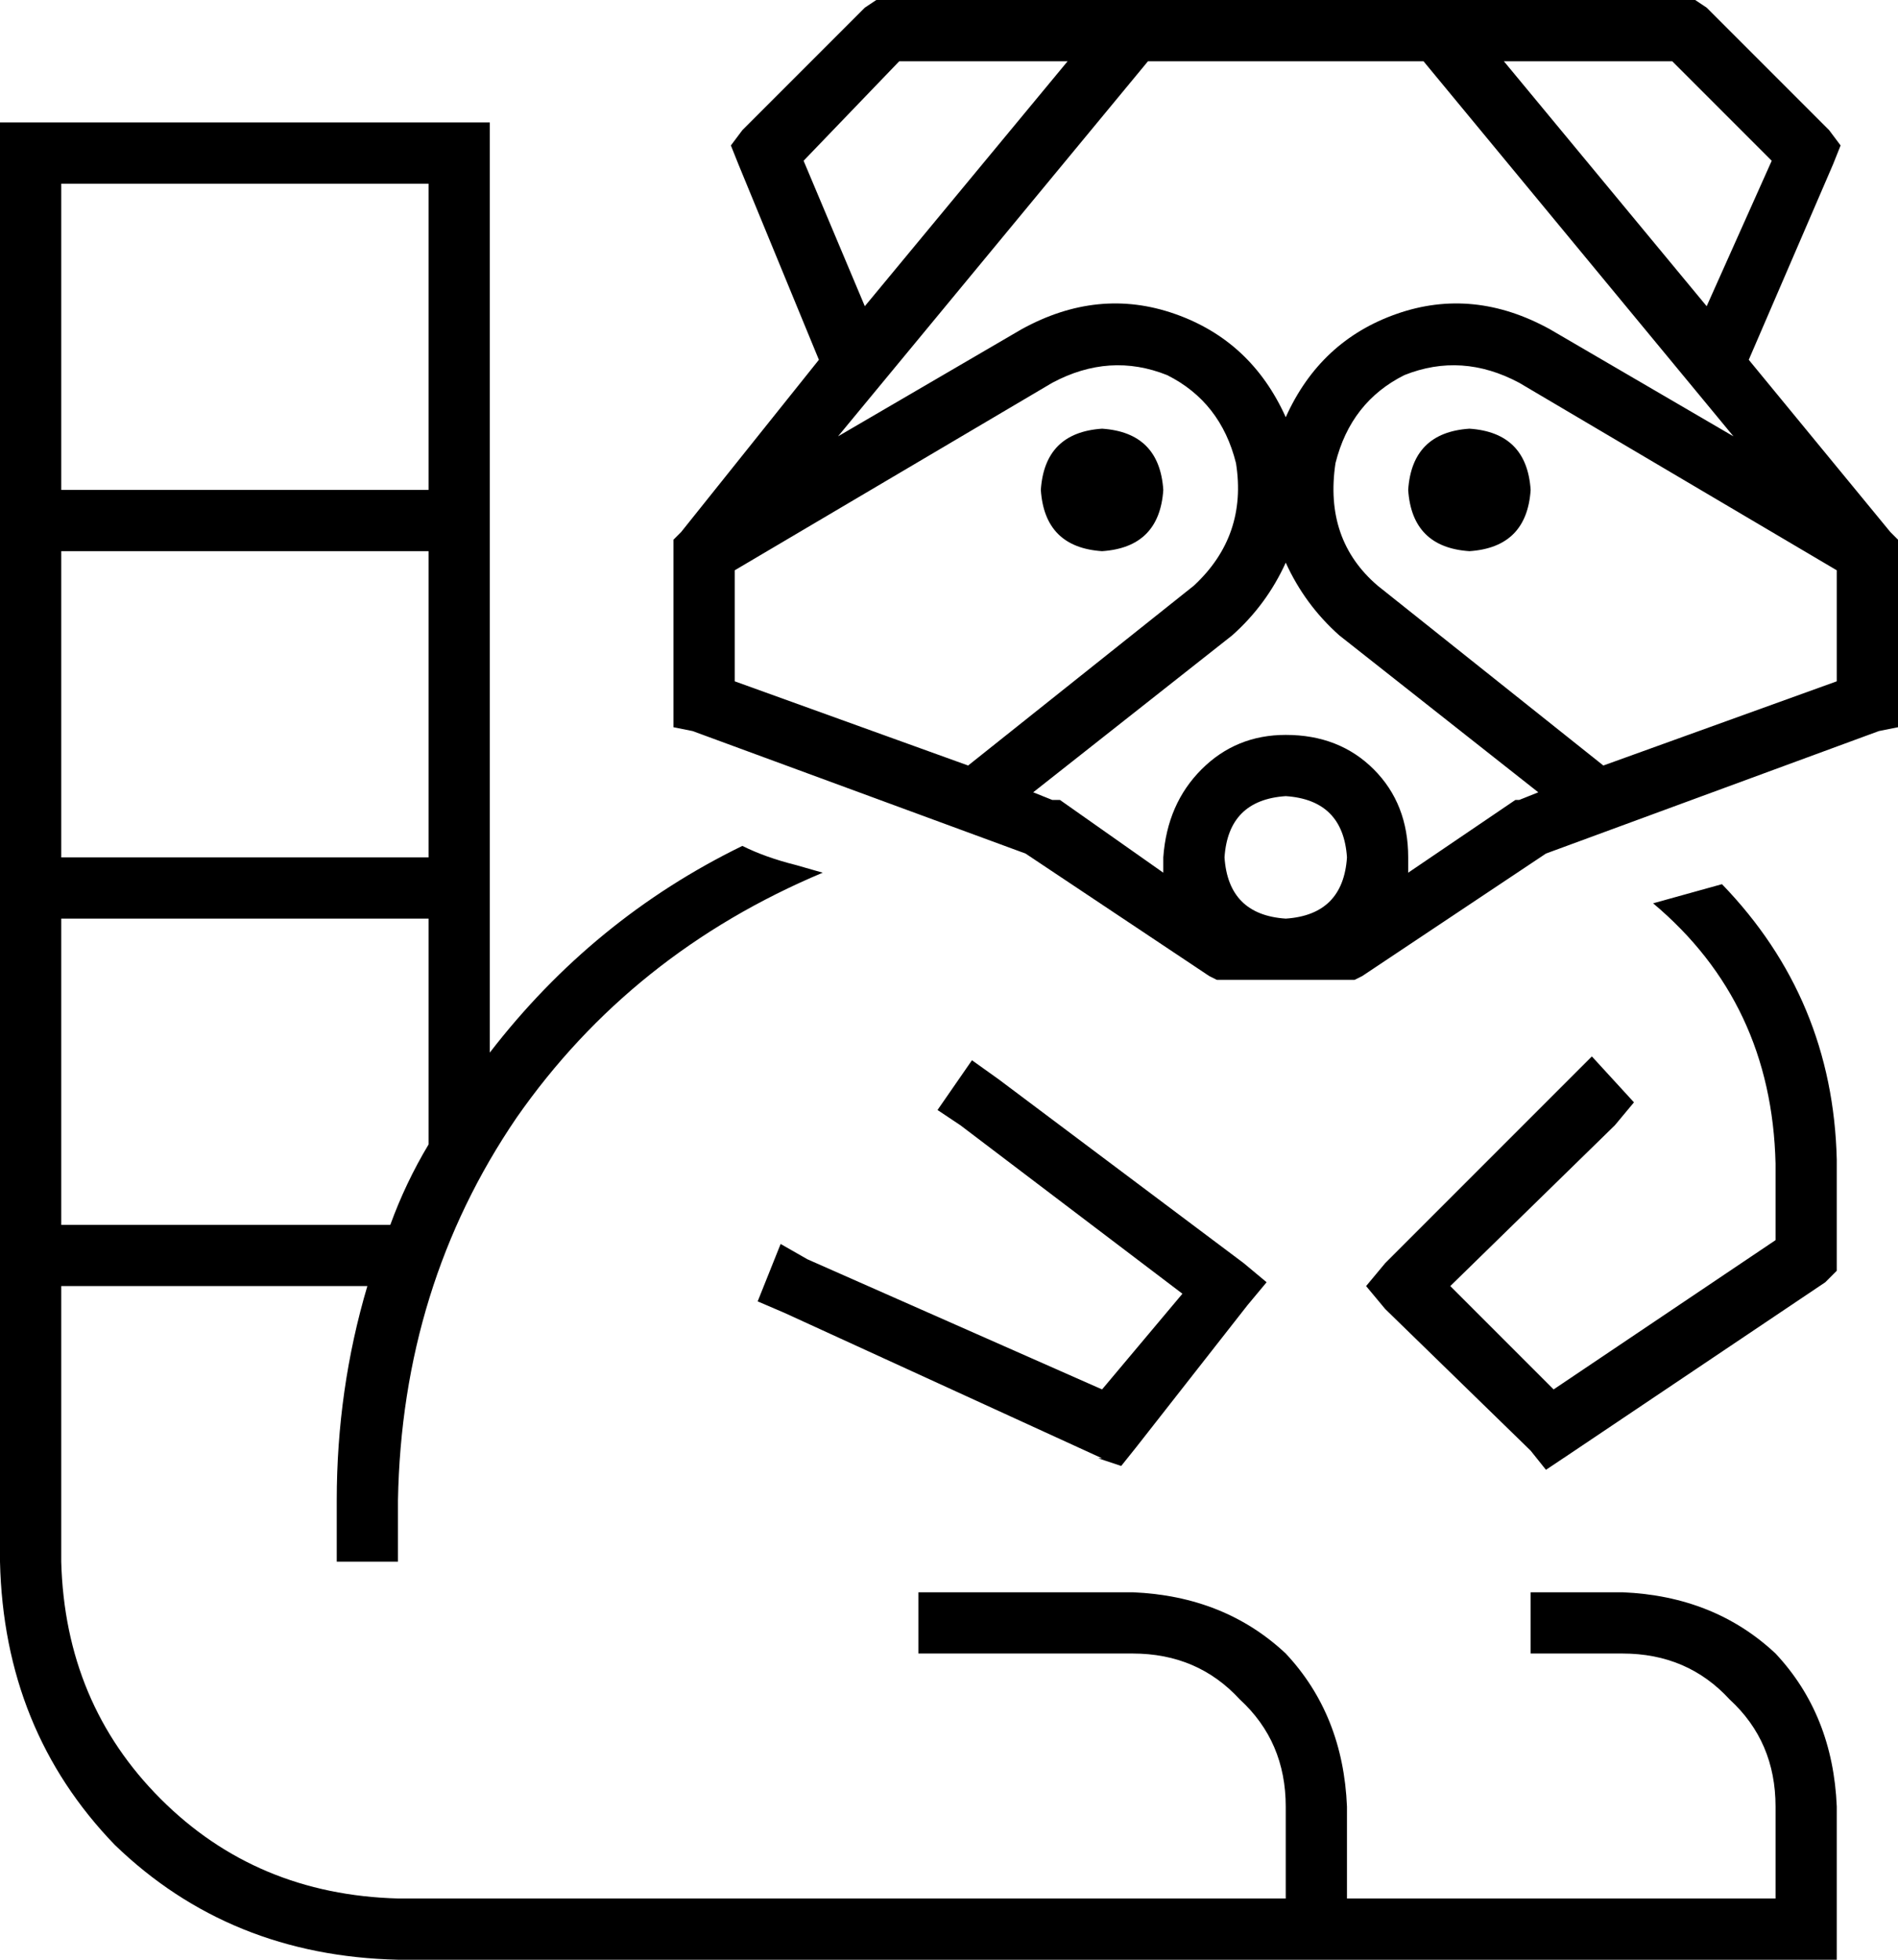 <svg xmlns="http://www.w3.org/2000/svg" viewBox="0 0 496 512">
  <path d="M 232 0 L 292 0 L 232 0 L 443 0 L 446 2 L 446 2 L 478 34 L 478 34 L 481 38 L 481 38 L 479 43 L 479 43 L 457 94 L 457 94 L 494 139 L 494 139 L 496 141 L 496 141 L 496 144 L 496 144 L 496 184 L 496 184 L 496 190 L 496 190 L 491 191 L 491 191 L 404 223 L 404 223 L 356 255 L 356 255 L 354 256 L 354 256 L 352 256 L 318 256 L 316 255 L 316 255 L 268 223 L 268 223 L 181 191 L 181 191 L 176 190 L 176 190 L 176 184 L 176 184 L 176 144 L 176 144 L 176 141 L 176 141 L 178 139 L 178 139 L 214 94 L 214 94 L 193 43 L 193 43 L 191 38 L 191 38 L 194 34 L 194 34 L 226 2 L 226 2 L 229 0 L 229 0 L 232 0 L 232 0 Z M 368 228 L 396 209 L 368 228 L 396 209 L 396 209 L 396 209 L 397 209 L 397 209 L 402 207 L 402 207 L 350 166 L 350 166 Q 341 158 336 147 Q 331 158 322 166 L 270 207 L 270 207 L 275 209 L 275 209 L 276 209 L 277 209 L 304 228 L 304 228 Q 304 226 304 224 Q 305 210 314 201 Q 323 192 336 192 Q 350 192 359 201 Q 368 210 368 224 Q 368 226 368 228 L 368 228 Z M 336 240 Q 351 239 352 224 Q 351 209 336 208 Q 321 209 320 224 Q 321 239 336 240 L 336 240 Z M 300 16 L 219 114 L 300 16 L 219 114 L 267 86 L 267 86 Q 287 75 307 82 Q 327 89 336 109 Q 345 89 365 82 Q 385 75 405 86 L 453 114 L 453 114 L 372 16 L 372 16 L 368 16 L 300 16 Z M 446 80 L 463 42 L 446 80 L 463 42 L 437 16 L 437 16 L 393 16 L 393 16 L 446 80 L 446 80 Z M 235 16 L 210 42 L 235 16 L 210 42 L 226 80 L 226 80 L 279 16 L 279 16 L 235 16 L 235 16 Z M 419 200 L 480 178 L 419 200 L 480 178 L 480 149 L 480 149 L 397 100 L 397 100 Q 382 92 367 98 Q 353 105 349 121 Q 346 141 360 153 L 419 200 L 419 200 Z M 312 153 Q 326 140 323 121 Q 319 105 305 98 Q 290 92 275 100 L 192 149 L 192 149 L 192 178 L 192 178 L 253 200 L 253 200 L 312 153 L 312 153 Z M 450 231 Q 479 261 480 303 L 480 328 L 480 328 L 480 332 L 480 332 L 477 335 L 477 335 L 410 380 L 410 380 L 404 384 L 404 384 L 400 379 L 400 379 L 362 342 L 362 342 L 357 336 L 357 336 L 362 330 L 362 330 L 410 282 L 410 282 L 416 276 L 416 276 L 427 288 L 427 288 L 422 294 L 422 294 L 379 336 L 379 336 L 406 363 L 406 363 L 464 324 L 464 324 L 464 304 L 464 304 Q 463 262 432 236 L 450 231 L 450 231 Z M 208 226 L 215 228 L 208 226 L 215 228 Q 165 249 135 292 Q 105 336 104 392 L 104 400 L 104 400 L 104 408 L 104 408 L 88 408 L 88 408 L 88 400 L 88 400 L 88 392 L 88 392 Q 88 363 96 336 L 16 336 L 16 336 L 16 408 L 16 408 Q 17 445 42 470 Q 67 495 104 496 L 336 496 L 336 496 L 336 472 L 336 472 Q 336 455 324 444 Q 313 432 296 432 L 248 432 L 240 432 L 240 416 L 240 416 L 248 416 L 296 416 Q 320 417 336 432 Q 351 448 352 472 L 352 496 L 352 496 L 464 496 L 464 496 L 464 472 L 464 472 Q 464 455 452 444 Q 441 432 424 432 L 408 432 L 400 432 L 400 416 L 400 416 L 408 416 L 424 416 Q 448 417 464 432 Q 479 448 480 472 L 480 496 L 480 496 L 480 504 L 480 504 L 480 512 L 480 512 L 472 512 L 104 512 Q 60 511 30 482 Q 1 452 0 408 L 0 40 L 0 40 L 0 32 L 0 32 L 8 32 L 128 32 L 128 40 L 128 40 L 128 275 L 128 275 Q 155 240 194 221 Q 200 224 208 226 L 208 226 Z M 102 320 Q 106 309 112 299 L 112 240 L 112 240 L 16 240 L 16 240 L 16 320 L 16 320 L 102 320 L 102 320 Z M 112 144 L 16 144 L 112 144 L 16 144 L 16 224 L 16 224 L 112 224 L 112 224 L 112 144 L 112 144 Z M 112 128 L 112 48 L 112 128 L 112 48 L 16 48 L 16 48 L 16 128 L 16 128 L 112 128 L 112 128 Z M 288 381 L 205 343 L 288 381 L 205 343 L 198 340 L 198 340 L 204 325 L 204 325 L 211 329 L 211 329 L 288 363 L 288 363 L 309 338 L 309 338 L 251 294 L 251 294 L 245 290 L 245 290 L 254 277 L 254 277 L 261 282 L 261 282 L 325 330 L 325 330 L 331 335 L 331 335 L 326 341 L 326 341 L 297 378 L 297 378 L 293 383 L 293 383 L 287 381 L 288 381 Z M 272 128 Q 273 113 288 112 Q 303 113 304 128 Q 303 143 288 144 Q 273 143 272 128 L 272 128 Z M 384 112 Q 399 113 400 128 Q 399 143 384 144 Q 369 143 368 128 Q 369 113 384 112 L 384 112 Z" />
</svg>